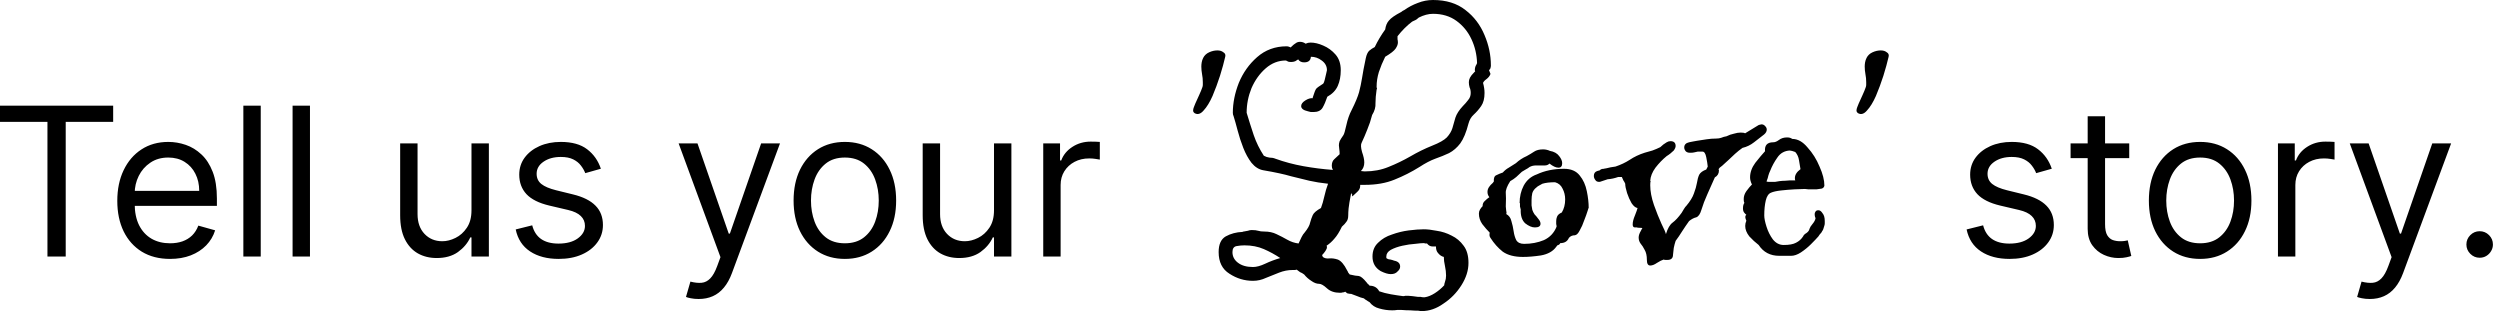 <svg width="241" height="30" viewBox="0 0 241 30" fill="none" xmlns="http://www.w3.org/2000/svg">
<path d="M-3.32445e-05 11.749V10.187H10.909V11.749H6.335V24.732H4.574V11.749H-3.32445e-05ZM16.392 24.959C15.341 24.959 14.434 24.727 13.672 24.263C12.914 23.794 12.329 23.141 11.918 22.303C11.51 21.46 11.307 20.48 11.307 19.363C11.307 18.245 11.51 17.26 11.918 16.408C12.329 15.551 12.902 14.883 13.636 14.405C14.375 13.922 15.237 13.681 16.222 13.681C16.79 13.681 17.351 13.775 17.905 13.965C18.459 14.154 18.963 14.462 19.418 14.888C19.872 15.31 20.234 15.868 20.504 16.564C20.774 17.26 20.909 18.117 20.909 19.135V19.846H12.5V18.397H19.204C19.204 17.781 19.081 17.232 18.835 16.749C18.594 16.266 18.248 15.885 17.798 15.605C17.353 15.326 16.828 15.187 16.222 15.187C15.554 15.187 14.976 15.352 14.489 15.684C14.006 16.01 13.634 16.436 13.373 16.962C13.113 17.488 12.983 18.051 12.983 18.652V19.618C12.983 20.442 13.125 21.141 13.409 21.713C13.698 22.282 14.098 22.715 14.609 23.013C15.121 23.307 15.715 23.453 16.392 23.453C16.832 23.453 17.23 23.392 17.585 23.269C17.945 23.141 18.255 22.952 18.516 22.701C18.776 22.445 18.977 22.128 19.119 21.749L20.739 22.203C20.568 22.753 20.282 23.236 19.879 23.652C19.477 24.064 18.98 24.386 18.388 24.618C17.796 24.846 17.131 24.959 16.392 24.959ZM25.135 10.187V24.732H23.459V10.187H25.135ZM29.881 10.187V24.732H28.205V10.187H29.881ZM45.451 20.272V13.823H47.127V24.732H45.451V22.885H45.337C45.082 23.439 44.684 23.91 44.144 24.299C43.604 24.682 42.923 24.874 42.099 24.874C41.417 24.874 40.811 24.725 40.281 24.427C39.75 24.123 39.334 23.669 39.031 23.063C38.727 22.452 38.576 21.683 38.576 20.755V13.823H40.252V20.641C40.252 21.436 40.475 22.071 40.92 22.544C41.37 23.018 41.942 23.255 42.639 23.255C43.055 23.255 43.479 23.148 43.91 22.935C44.345 22.722 44.71 22.395 45.004 21.955C45.302 21.515 45.451 20.953 45.451 20.272ZM57.924 16.266L56.419 16.692C56.324 16.441 56.184 16.197 56 15.961C55.82 15.719 55.574 15.52 55.261 15.364C54.949 15.208 54.548 15.13 54.061 15.13C53.393 15.13 52.837 15.284 52.392 15.591C51.951 15.894 51.731 16.28 51.731 16.749C51.731 17.166 51.883 17.495 52.186 17.736C52.489 17.978 52.962 18.179 53.606 18.34L55.225 18.738C56.201 18.974 56.928 19.337 57.406 19.824C57.884 20.307 58.123 20.93 58.123 21.692C58.123 22.317 57.943 22.876 57.583 23.368C57.228 23.861 56.731 24.249 56.092 24.533C55.453 24.817 54.709 24.959 53.862 24.959C52.749 24.959 51.828 24.718 51.099 24.235C50.37 23.752 49.908 23.046 49.714 22.118L51.305 21.721C51.456 22.308 51.743 22.748 52.164 23.042C52.59 23.335 53.147 23.482 53.833 23.482C54.615 23.482 55.235 23.316 55.694 22.985C56.158 22.649 56.39 22.246 56.39 21.777C56.39 21.399 56.258 21.081 55.992 20.826C55.727 20.565 55.32 20.371 54.771 20.243L52.953 19.817C51.954 19.58 51.22 19.213 50.751 18.716C50.287 18.214 50.055 17.587 50.055 16.834C50.055 16.219 50.228 15.674 50.574 15.201C50.924 14.727 51.4 14.355 52.001 14.086C52.607 13.816 53.294 13.681 54.061 13.681C55.14 13.681 55.988 13.918 56.603 14.391C57.224 14.864 57.664 15.489 57.924 16.266ZM67.351 28.823C67.067 28.823 66.813 28.799 66.591 28.752C66.368 28.709 66.215 28.667 66.129 28.624L66.555 27.147C66.963 27.251 67.322 27.289 67.635 27.26C67.947 27.232 68.224 27.092 68.466 26.841C68.712 26.595 68.937 26.195 69.141 25.641L69.453 24.789L65.419 13.823H67.237L70.249 22.516H70.362L73.374 13.823H75.192L70.561 26.323C70.353 26.886 70.095 27.353 69.787 27.722C69.479 28.096 69.122 28.373 68.715 28.553C68.312 28.733 67.857 28.823 67.351 28.823ZM81.445 24.959C80.46 24.959 79.596 24.725 78.853 24.256C78.114 23.787 77.537 23.132 77.12 22.289C76.708 21.446 76.502 20.461 76.502 19.334C76.502 18.198 76.708 17.206 77.12 16.358C77.537 15.511 78.114 14.853 78.853 14.384C79.596 13.915 80.46 13.681 81.445 13.681C82.43 13.681 83.292 13.915 84.031 14.384C84.774 14.853 85.352 15.511 85.763 16.358C86.18 17.206 86.388 18.198 86.388 19.334C86.388 20.461 86.18 21.446 85.763 22.289C85.352 23.132 84.774 23.787 84.031 24.256C83.292 24.725 82.43 24.959 81.445 24.959ZM81.445 23.453C82.193 23.453 82.809 23.262 83.292 22.878C83.775 22.495 84.132 21.991 84.364 21.366C84.596 20.741 84.712 20.063 84.712 19.334C84.712 18.605 84.596 17.926 84.364 17.296C84.132 16.666 83.775 16.157 83.292 15.769C82.809 15.381 82.193 15.187 81.445 15.187C80.697 15.187 80.082 15.381 79.599 15.769C79.116 16.157 78.758 16.666 78.526 17.296C78.294 17.926 78.178 18.605 78.178 19.334C78.178 20.063 78.294 20.741 78.526 21.366C78.758 21.991 79.116 22.495 79.599 22.878C80.082 23.262 80.697 23.453 81.445 23.453ZM95.822 20.272V13.823H97.498V24.732H95.822V22.885H95.708C95.453 23.439 95.055 23.91 94.515 24.299C93.975 24.682 93.294 24.874 92.47 24.874C91.788 24.874 91.182 24.725 90.652 24.427C90.121 24.123 89.705 23.669 89.402 23.063C89.099 22.452 88.947 21.683 88.947 20.755V13.823H90.623V20.641C90.623 21.436 90.846 22.071 91.291 22.544C91.741 23.018 92.314 23.255 93.01 23.255C93.426 23.255 93.85 23.148 94.281 22.935C94.716 22.722 95.081 22.395 95.375 21.955C95.673 21.515 95.822 20.953 95.822 20.272ZM100.568 24.732V13.823H102.187V15.471H102.301C102.5 14.931 102.86 14.493 103.381 14.157C103.901 13.82 104.489 13.652 105.142 13.652C105.265 13.652 105.419 13.655 105.604 13.659C105.788 13.664 105.928 13.671 106.023 13.681V15.385C105.966 15.371 105.836 15.35 105.632 15.321C105.433 15.288 105.223 15.272 105 15.272C104.47 15.272 103.996 15.383 103.58 15.605C103.168 15.823 102.841 16.126 102.599 16.515C102.363 16.898 102.244 17.336 102.244 17.828V24.732H100.568ZM115.16 10.908C115.064 10.836 115.016 10.752 115.016 10.656C115.016 10.56 115.04 10.452 115.088 10.332C115.136 10.212 115.184 10.092 115.232 9.972L115.592 9.18C115.736 8.868 115.844 8.604 115.916 8.388C115.94 8.316 115.952 8.244 115.952 8.172C115.952 8.076 115.952 7.992 115.952 7.92C115.952 7.656 115.928 7.404 115.88 7.164C115.832 6.9 115.808 6.648 115.808 6.408C115.808 6.288 115.82 6.156 115.844 6.012C115.868 5.868 115.916 5.724 115.988 5.58C116.108 5.34 116.3 5.16 116.564 5.04C116.828 4.92 117.092 4.86 117.356 4.86C117.596 4.86 117.788 4.92 117.932 5.04C118.1 5.136 118.16 5.28 118.112 5.472C117.992 6 117.824 6.612 117.608 7.308C117.392 7.98 117.152 8.628 116.888 9.252C116.624 9.852 116.336 10.32 116.024 10.656C115.736 10.992 115.448 11.076 115.16 10.908ZM137.061 29.988C137.037 29.988 137.001 29.988 136.953 29.988C136.905 29.988 136.833 29.976 136.737 29.952C136.497 29.952 136.233 29.94 135.945 29.916C135.681 29.916 135.405 29.904 135.117 29.88C134.973 29.88 134.829 29.88 134.685 29.88C134.541 29.904 134.385 29.916 134.217 29.916C133.785 29.916 133.365 29.856 132.957 29.736C132.573 29.64 132.261 29.436 132.021 29.124C131.925 29.076 131.829 29.016 131.733 28.944C131.637 28.896 131.553 28.836 131.481 28.764C131.265 28.716 131.049 28.644 130.833 28.548C130.641 28.476 130.449 28.404 130.257 28.332C130.161 28.332 130.065 28.32 129.969 28.296C129.897 28.296 129.813 28.248 129.717 28.152L129.681 28.116L129.609 28.152C129.561 28.176 129.501 28.188 129.429 28.188C129.381 28.212 129.297 28.224 129.177 28.224C128.649 28.224 128.229 28.08 127.917 27.792C127.605 27.504 127.353 27.36 127.161 27.36C126.921 27.36 126.669 27.264 126.405 27.072C126.141 26.904 125.913 26.7 125.721 26.46C125.649 26.412 125.577 26.364 125.505 26.316C125.433 26.292 125.361 26.256 125.289 26.208L125.001 25.992C124.929 26.016 124.857 26.028 124.785 26.028C124.713 26.028 124.653 26.028 124.605 26.028C124.173 26.028 123.741 26.112 123.309 26.28C122.901 26.448 122.481 26.616 122.049 26.784C121.641 26.976 121.221 27.072 120.789 27.072C119.973 27.072 119.217 26.844 118.521 26.388C117.825 25.956 117.477 25.26 117.477 24.3C117.477 23.556 117.705 23.052 118.161 22.788C118.641 22.524 119.181 22.38 119.781 22.356C119.805 22.332 119.841 22.32 119.889 22.32C120.009 22.296 120.141 22.272 120.285 22.248C120.429 22.2 120.549 22.176 120.645 22.176C120.933 22.176 121.149 22.2 121.293 22.248C121.437 22.296 121.629 22.32 121.869 22.32C122.325 22.32 122.721 22.404 123.057 22.572C123.417 22.74 123.765 22.92 124.101 23.112C124.437 23.304 124.797 23.424 125.181 23.472C125.277 23.256 125.373 23.052 125.469 22.86C125.565 22.668 125.661 22.524 125.757 22.428C126.069 22.044 126.249 21.72 126.297 21.456C126.369 21.192 126.453 20.952 126.549 20.736C126.645 20.52 126.909 20.292 127.341 20.052C127.461 19.74 127.569 19.368 127.665 18.936C127.761 18.504 127.881 18.096 128.025 17.712C127.353 17.64 126.753 17.544 126.225 17.424C125.721 17.304 125.133 17.16 124.461 16.992C123.813 16.8 122.925 16.608 121.797 16.416C121.365 16.344 120.981 16.104 120.645 15.696C120.333 15.288 120.069 14.808 119.853 14.256C119.637 13.704 119.457 13.152 119.313 12.6C119.169 12.048 119.037 11.58 118.917 11.196C118.869 11.1 118.845 10.992 118.845 10.872C118.845 9.936 119.037 8.976 119.421 7.992C119.829 7.008 120.417 6.18 121.185 5.508C121.977 4.812 122.925 4.464 124.029 4.464C124.101 4.464 124.173 4.476 124.245 4.5C124.317 4.524 124.377 4.548 124.425 4.572L124.533 4.464C124.653 4.344 124.773 4.248 124.893 4.176C125.013 4.08 125.157 4.032 125.325 4.032C125.517 4.032 125.697 4.092 125.865 4.212C126.009 4.14 126.165 4.104 126.333 4.104C126.717 4.104 127.125 4.2 127.557 4.392C128.013 4.584 128.409 4.872 128.745 5.256C129.081 5.64 129.249 6.144 129.249 6.768C129.249 7.344 129.153 7.848 128.961 8.28C128.769 8.712 128.433 9.06 127.953 9.324C127.809 9.756 127.653 10.116 127.485 10.404C127.317 10.668 127.029 10.8 126.621 10.8C126.549 10.8 126.465 10.8 126.369 10.8C126.297 10.776 126.201 10.752 126.081 10.728C125.649 10.632 125.433 10.464 125.433 10.224C125.433 10.032 125.565 9.852 125.829 9.684C126.093 9.516 126.333 9.444 126.549 9.468V9.396C126.693 8.94 126.801 8.664 126.873 8.568C126.945 8.472 127.173 8.304 127.557 8.064C127.605 8.016 127.653 7.896 127.701 7.704C127.749 7.488 127.797 7.284 127.845 7.092C127.893 6.9 127.917 6.792 127.917 6.768C127.917 6.384 127.749 6.072 127.413 5.832C127.101 5.592 126.753 5.472 126.369 5.472C126.345 5.832 126.129 6.012 125.721 6.012C125.457 6.012 125.265 5.916 125.145 5.724C125.073 5.772 124.977 5.832 124.857 5.904C124.737 5.952 124.605 5.976 124.461 5.976C124.365 5.976 124.269 5.964 124.173 5.94C124.101 5.892 124.029 5.856 123.957 5.832C123.237 5.832 122.589 6.084 122.013 6.588C121.437 7.092 120.981 7.728 120.645 8.496C120.333 9.264 120.177 10.056 120.177 10.872C120.393 11.592 120.621 12.312 120.861 13.032C121.101 13.728 121.425 14.388 121.833 15.012C122.001 15.108 122.181 15.168 122.373 15.192C122.589 15.192 122.781 15.228 122.949 15.3C123.813 15.612 124.713 15.852 125.649 16.02C126.585 16.188 127.533 16.308 128.493 16.38C128.421 16.26 128.385 16.128 128.385 15.984C128.385 15.696 128.469 15.48 128.637 15.336C128.805 15.192 128.973 15.036 129.141 14.868C129.141 14.676 129.129 14.508 129.105 14.364C129.081 14.22 129.069 14.1 129.069 14.004C129.069 13.884 129.093 13.752 129.141 13.608C129.213 13.464 129.333 13.272 129.501 13.032C129.573 12.936 129.669 12.612 129.789 12.06C129.909 11.508 130.077 11.028 130.293 10.62C130.653 9.9 130.893 9.324 131.013 8.892C131.133 8.436 131.229 7.98 131.301 7.524C131.373 7.044 131.493 6.408 131.661 5.616C131.733 5.28 131.841 5.04 131.985 4.896C132.153 4.752 132.333 4.632 132.525 4.536C132.813 3.936 133.149 3.372 133.533 2.844C133.581 2.484 133.701 2.196 133.893 1.98C134.085 1.74 134.481 1.464 135.081 1.152C135.129 1.104 135.177 1.068 135.225 1.044C135.273 1.02 135.321 0.996 135.369 0.972C135.777 0.684 136.209 0.456 136.665 0.288C137.145 0.096 137.637 -6.77109e-05 138.141 -6.77109e-05C139.413 -6.77109e-05 140.457 0.324 141.273 0.972C142.089 1.596 142.701 2.4 143.109 3.384C143.517 4.344 143.721 5.316 143.721 6.3V6.372C143.721 6.42 143.709 6.48 143.685 6.552C143.685 6.6 143.637 6.672 143.541 6.768L143.685 7.128C143.613 7.32 143.481 7.488 143.289 7.632C143.121 7.752 143.013 7.872 142.965 7.992C143.013 8.16 143.049 8.328 143.073 8.496C143.097 8.64 143.109 8.796 143.109 8.964C143.109 9.492 143.001 9.912 142.785 10.224C142.569 10.536 142.329 10.812 142.065 11.052C141.825 11.268 141.657 11.556 141.561 11.916C141.345 12.756 141.081 13.392 140.769 13.824C140.457 14.232 140.097 14.544 139.689 14.76C139.281 14.952 138.837 15.132 138.357 15.3C137.901 15.468 137.397 15.732 136.845 16.092C136.077 16.572 135.273 16.98 134.433 17.316C133.617 17.652 132.657 17.82 131.553 17.82H131.121V17.928C131.121 18.144 131.025 18.336 130.833 18.504C130.665 18.648 130.509 18.792 130.365 18.936C130.365 18.888 130.353 18.864 130.329 18.864C130.329 18.84 130.341 18.816 130.365 18.792C130.293 18.72 130.257 18.648 130.257 18.576C130.113 19.32 130.029 19.824 130.005 20.088C129.981 20.352 129.969 20.58 129.969 20.772C129.969 21.036 129.909 21.24 129.789 21.384C129.693 21.528 129.549 21.684 129.357 21.852C129.117 22.356 128.877 22.74 128.637 23.004C128.421 23.268 128.169 23.496 127.881 23.688C127.905 23.712 127.917 23.76 127.917 23.832C127.917 23.928 127.869 24.048 127.773 24.192C127.677 24.336 127.569 24.468 127.449 24.588L127.521 24.768C127.665 24.888 127.869 24.936 128.133 24.912C128.397 24.888 128.673 24.924 128.961 25.02C129.273 25.14 129.573 25.488 129.861 26.064C129.909 26.136 129.945 26.208 129.969 26.28C130.017 26.352 130.065 26.412 130.113 26.46C130.521 26.556 130.809 26.604 130.977 26.604C131.169 26.628 131.421 26.832 131.733 27.216L131.877 27.396C131.949 27.42 131.997 27.468 132.021 27.54C132.453 27.54 132.765 27.72 132.957 28.08C133.293 28.2 133.665 28.296 134.073 28.368C134.481 28.44 134.877 28.5 135.261 28.548C135.333 28.548 135.405 28.536 135.477 28.512C135.573 28.512 135.657 28.512 135.729 28.512C135.825 28.512 135.969 28.524 136.161 28.548C136.353 28.572 136.533 28.596 136.701 28.62C136.797 28.62 136.881 28.62 136.953 28.62C137.049 28.644 137.133 28.656 137.205 28.656H137.349C137.661 28.608 137.985 28.476 138.321 28.26C138.657 28.044 138.957 27.792 139.221 27.504C139.221 27.432 139.245 27.324 139.293 27.18C139.365 26.988 139.401 26.784 139.401 26.568C139.401 26.28 139.365 25.968 139.293 25.632C139.221 25.32 139.185 25.032 139.185 24.768C138.969 24.72 138.777 24.588 138.609 24.372C138.489 24.228 138.429 24.036 138.429 23.796V23.76H138.105C137.889 23.76 137.709 23.664 137.565 23.472C137.517 23.472 137.457 23.472 137.385 23.472C137.337 23.448 137.289 23.436 137.241 23.436C137.073 23.436 136.797 23.46 136.413 23.508C136.029 23.532 135.621 23.592 135.189 23.688C134.757 23.784 134.385 23.916 134.073 24.084C133.785 24.252 133.641 24.468 133.641 24.732C133.641 24.78 133.641 24.816 133.641 24.84C133.665 24.888 133.677 24.912 133.677 24.912C133.797 24.984 133.917 25.02 134.037 25.02C134.157 25.044 134.277 25.08 134.397 25.128C134.781 25.2 134.973 25.392 134.973 25.704C134.973 25.872 134.889 26.028 134.721 26.172C134.577 26.34 134.361 26.424 134.073 26.424C133.809 26.424 133.485 26.328 133.101 26.136C132.573 25.824 132.309 25.356 132.309 24.732C132.309 24.18 132.489 23.736 132.849 23.4C133.209 23.04 133.653 22.776 134.181 22.608C134.709 22.416 135.249 22.284 135.801 22.212C136.377 22.14 136.857 22.104 137.241 22.104C137.601 22.104 138.021 22.152 138.501 22.248C139.005 22.32 139.485 22.476 139.941 22.716C140.397 22.932 140.781 23.256 141.093 23.688C141.405 24.096 141.561 24.648 141.561 25.344C141.561 26.064 141.333 26.784 140.877 27.504C140.421 28.224 139.845 28.812 139.149 29.268C138.477 29.748 137.781 29.988 137.061 29.988ZM131.553 16.524C132.393 16.524 133.161 16.38 133.857 16.092C134.577 15.804 135.273 15.468 135.945 15.084C136.641 14.676 137.349 14.328 138.069 14.04C138.741 13.776 139.209 13.512 139.473 13.248C139.737 12.96 139.917 12.66 140.013 12.348C140.109 12.012 140.205 11.676 140.301 11.34C140.421 10.98 140.661 10.608 141.021 10.224C141.213 10.032 141.381 9.84 141.525 9.648C141.693 9.456 141.777 9.228 141.777 8.964C141.777 8.748 141.741 8.568 141.669 8.424C141.621 8.256 141.597 8.088 141.597 7.92C141.597 7.776 141.633 7.632 141.705 7.488C141.777 7.344 141.909 7.176 142.101 6.984L142.209 6.876C142.185 6.852 142.173 6.804 142.173 6.732C142.173 6.612 142.197 6.492 142.245 6.372C142.317 6.252 142.365 6.156 142.389 6.084C142.365 5.268 142.185 4.5 141.849 3.78C141.513 3.06 141.033 2.472 140.409 2.016C139.785 1.56 139.029 1.332 138.141 1.332C137.709 1.332 137.253 1.452 136.773 1.692C136.701 1.74 136.629 1.8 136.557 1.872C136.485 1.92 136.389 1.968 136.269 2.016L136.125 2.088C135.621 2.472 135.153 2.94 134.721 3.492C134.721 3.588 134.721 3.684 134.721 3.78C134.745 3.876 134.757 3.984 134.757 4.104C134.757 4.272 134.685 4.464 134.541 4.68C134.397 4.896 134.061 5.16 133.533 5.472C133.293 5.952 133.089 6.444 132.921 6.948C132.777 7.428 132.705 7.896 132.705 8.352V8.424C132.753 8.496 132.753 8.568 132.705 8.64C132.633 9.12 132.597 9.552 132.597 9.936C132.621 10.32 132.513 10.704 132.273 11.088C132.153 11.568 131.997 12.036 131.805 12.492C131.637 12.924 131.457 13.344 131.265 13.752C131.169 13.92 131.181 14.22 131.301 14.652C131.445 15.06 131.517 15.396 131.517 15.66C131.517 15.996 131.409 16.272 131.193 16.488L131.553 16.524ZM120.789 25.74C121.125 25.74 121.521 25.632 121.977 25.416C122.433 25.2 122.913 25.02 123.417 24.876C122.913 24.54 122.385 24.252 121.833 24.012C121.281 23.772 120.657 23.652 119.961 23.652C119.721 23.652 119.469 23.676 119.205 23.724C118.941 23.772 118.809 23.964 118.809 24.3C118.809 24.708 118.977 25.044 119.313 25.308C119.673 25.596 120.165 25.74 120.789 25.74ZM146.814 24.768C145.998 24.768 145.35 24.6 144.87 24.264C144.414 23.904 144.018 23.46 143.682 22.932C143.586 22.812 143.562 22.644 143.61 22.428C143.37 22.188 143.13 21.912 142.89 21.6C142.674 21.288 142.566 20.952 142.566 20.592C142.566 20.448 142.602 20.316 142.674 20.196C142.746 20.076 142.83 19.968 142.926 19.872V19.836C142.926 19.644 142.998 19.488 143.142 19.368C143.286 19.224 143.43 19.104 143.574 19.008C143.454 18.864 143.394 18.696 143.394 18.504C143.394 18.336 143.442 18.18 143.538 18.036C143.634 17.892 143.754 17.76 143.898 17.64L144.006 17.496C143.982 17.16 144.066 16.956 144.258 16.884C144.45 16.788 144.654 16.704 144.87 16.632C145.038 16.44 145.23 16.284 145.446 16.164C145.662 16.02 145.89 15.876 146.13 15.732C146.442 15.444 146.79 15.216 147.174 15.048C147.438 14.904 147.678 14.76 147.894 14.616C148.11 14.472 148.398 14.4 148.758 14.4C148.878 14.4 148.986 14.412 149.082 14.436C149.202 14.46 149.31 14.496 149.406 14.544C149.814 14.616 150.114 14.784 150.306 15.048C150.498 15.288 150.594 15.516 150.594 15.732C150.594 16.02 150.474 16.164 150.234 16.164C149.994 16.164 149.706 16.032 149.37 15.768C149.25 15.888 149.106 15.948 148.938 15.948H148.074C147.978 15.948 147.87 15.96 147.75 15.984C147.654 16.008 147.558 16.044 147.462 16.092C147.342 16.188 147.21 16.272 147.066 16.344C146.946 16.416 146.826 16.488 146.706 16.56C146.538 16.728 146.358 16.896 146.166 17.064C145.998 17.208 145.806 17.34 145.59 17.46C145.278 17.94 145.134 18.324 145.158 18.612C145.182 18.876 145.182 19.308 145.158 19.908C145.158 19.932 145.17 20.052 145.194 20.268C145.242 20.46 145.242 20.58 145.194 20.628C145.458 20.772 145.626 21 145.698 21.312C145.794 21.624 145.866 21.948 145.914 22.284C145.962 22.62 146.046 22.908 146.166 23.148C146.31 23.388 146.562 23.508 146.922 23.508C147.618 23.508 148.254 23.388 148.83 23.148C149.406 22.884 149.814 22.452 150.054 21.852C150.054 21.756 150.042 21.672 150.018 21.6C150.018 21.504 150.018 21.408 150.018 21.312C150.018 21.168 150.042 21.036 150.09 20.916C150.138 20.772 150.246 20.652 150.414 20.556L150.558 20.484C150.774 20.124 150.882 19.704 150.882 19.224C150.882 18.84 150.798 18.492 150.63 18.18C150.486 17.868 150.246 17.664 149.91 17.568C149.406 17.568 148.998 17.616 148.686 17.712C148.59 17.76 148.482 17.82 148.362 17.892C148.266 17.94 148.182 18 148.11 18.072C147.918 18.216 147.786 18.396 147.714 18.612C147.666 18.828 147.642 19.056 147.642 19.296C147.642 19.464 147.642 19.632 147.642 19.8C147.666 19.968 147.69 20.112 147.714 20.232C147.762 20.376 147.834 20.52 147.93 20.664C148.05 20.784 148.17 20.928 148.29 21.096C148.434 21.264 148.506 21.42 148.506 21.564C148.506 21.804 148.326 21.924 147.966 21.924C147.678 21.924 147.366 21.792 147.03 21.528C146.718 21.24 146.574 20.796 146.598 20.196C146.574 20.1 146.55 20.004 146.526 19.908C146.526 19.812 146.526 19.704 146.526 19.584H146.49C146.49 18.96 146.622 18.396 146.886 17.892C147.174 17.364 147.594 17.004 148.146 16.812C148.914 16.452 149.79 16.272 150.774 16.272C151.446 16.272 151.95 16.488 152.286 16.92C152.622 17.328 152.85 17.832 152.97 18.432C153.09 19.008 153.15 19.548 153.15 20.052C153.15 20.004 153.114 20.1 153.042 20.34C152.97 20.58 152.862 20.88 152.718 21.24C152.598 21.6 152.454 21.924 152.286 22.212C152.142 22.5 151.986 22.656 151.818 22.68C151.578 22.68 151.386 22.764 151.242 22.932C151.098 23.268 150.822 23.436 150.414 23.436L150.342 23.544C150.318 23.568 150.282 23.592 150.234 23.616C150.21 23.616 150.174 23.628 150.126 23.652L150.018 23.796C149.706 24.228 149.214 24.504 148.542 24.624C147.894 24.72 147.318 24.768 146.814 24.768ZM158.759 25.056C158.759 24.648 158.687 24.324 158.543 24.084C158.423 23.844 158.291 23.64 158.147 23.472C158.027 23.304 157.967 23.112 157.967 22.896C157.967 22.704 158.039 22.488 158.183 22.248L158.255 22.104L158.327 21.996C158.303 21.972 158.219 21.96 158.075 21.96C157.931 21.96 157.835 21.948 157.787 21.924H157.607C157.463 21.924 157.391 21.828 157.391 21.636C157.391 21.396 157.463 21.108 157.607 20.772C157.751 20.412 157.835 20.172 157.859 20.052C157.667 20.028 157.475 19.872 157.283 19.584C157.115 19.296 156.971 18.972 156.851 18.612C156.731 18.228 156.671 17.928 156.671 17.712C156.623 17.592 156.563 17.484 156.491 17.388C156.443 17.268 156.395 17.16 156.347 17.064H155.987C155.651 17.184 155.315 17.256 154.979 17.28L154.331 17.496C154.283 17.52 154.223 17.532 154.151 17.532C153.983 17.532 153.863 17.472 153.791 17.352C153.695 17.232 153.647 17.1 153.647 16.956C153.647 16.716 153.755 16.56 153.971 16.488L154.223 16.416C154.295 16.32 154.427 16.272 154.619 16.272C154.667 16.248 154.727 16.236 154.799 16.236C154.967 16.188 155.123 16.152 155.267 16.128C155.411 16.104 155.567 16.08 155.735 16.056C156.239 15.888 156.695 15.672 157.103 15.408C157.535 15.12 158.015 14.892 158.543 14.724C158.807 14.652 159.059 14.58 159.299 14.508C159.563 14.412 159.815 14.304 160.055 14.184C160.151 14.088 160.247 14.004 160.343 13.932C160.463 13.86 160.571 13.788 160.667 13.716C160.787 13.644 160.907 13.608 161.027 13.608C161.363 13.608 161.531 13.764 161.531 14.076C161.531 14.196 161.471 14.34 161.351 14.508C161.255 14.604 161.147 14.7 161.027 14.796C160.907 14.892 160.787 14.976 160.667 15.048C160.283 15.36 159.923 15.732 159.587 16.164C159.275 16.596 159.107 17.016 159.083 17.424L159.119 17.46C159.095 17.532 159.083 17.664 159.083 17.856C159.083 18.432 159.203 19.068 159.443 19.764C159.683 20.436 159.923 21.036 160.163 21.564C160.427 22.092 160.571 22.428 160.595 22.572C160.763 22.02 160.979 21.648 161.243 21.456C161.507 21.264 161.795 20.952 162.107 20.52C162.131 20.472 162.203 20.352 162.323 20.16C162.443 19.968 162.515 19.872 162.539 19.872C162.923 19.416 163.175 19.008 163.295 18.648C163.439 18.264 163.535 17.928 163.583 17.64C163.631 17.328 163.703 17.064 163.799 16.848C163.919 16.632 164.147 16.464 164.483 16.344L164.627 16.056C164.603 15.816 164.555 15.516 164.483 15.156C164.411 14.796 164.291 14.616 164.123 14.616H163.655C163.559 14.64 163.451 14.664 163.331 14.688C163.235 14.712 163.127 14.724 163.007 14.724H162.899C162.731 14.724 162.599 14.676 162.503 14.58C162.407 14.46 162.359 14.34 162.359 14.22C162.359 13.956 162.515 13.788 162.827 13.716C162.947 13.692 163.067 13.668 163.187 13.644C163.307 13.62 163.439 13.596 163.583 13.572C163.895 13.524 164.207 13.476 164.519 13.428C164.831 13.38 165.143 13.356 165.455 13.356C165.623 13.356 165.779 13.332 165.923 13.284C166.091 13.212 166.259 13.164 166.427 13.14C166.667 13.02 166.907 12.936 167.147 12.888C167.387 12.816 167.603 12.78 167.795 12.78C168.011 12.78 168.155 12.804 168.227 12.852L169.523 12.06C169.571 12.036 169.619 12.024 169.667 12.024C169.715 12 169.763 11.988 169.811 11.988C169.955 11.988 170.075 12.048 170.171 12.168C170.267 12.264 170.315 12.372 170.315 12.492C170.315 12.66 170.231 12.816 170.063 12.96C169.751 13.2 169.427 13.452 169.091 13.716C168.755 13.98 168.383 14.16 167.975 14.256C167.735 14.424 167.495 14.616 167.255 14.832C167.039 15.024 166.835 15.216 166.643 15.408C166.547 15.504 166.415 15.624 166.247 15.768C166.103 15.912 165.947 16.044 165.779 16.164L165.671 16.308L165.707 16.416C165.707 16.728 165.575 16.956 165.311 17.1C165.071 17.628 164.831 18.168 164.591 18.72C164.351 19.248 164.159 19.752 164.015 20.232C163.895 20.64 163.727 20.88 163.511 20.952C163.295 21 163.067 21.12 162.827 21.312C162.587 21.648 162.359 21.984 162.143 22.32C161.951 22.632 161.747 22.932 161.531 23.22C161.459 23.436 161.399 23.664 161.351 23.904C161.327 24.12 161.303 24.336 161.279 24.552C161.279 24.888 161.099 25.056 160.739 25.056C160.691 25.056 160.631 25.056 160.559 25.056C160.487 25.056 160.427 25.044 160.379 25.02C160.211 25.068 159.995 25.176 159.731 25.344C159.491 25.512 159.275 25.596 159.083 25.596C158.867 25.596 158.759 25.416 158.759 25.056ZM171.515 24.66C170.651 24.66 169.991 24.312 169.535 23.616C169.223 23.376 168.923 23.1 168.635 22.788C168.371 22.452 168.239 22.116 168.239 21.78C168.239 21.612 168.275 21.444 168.347 21.276C168.227 21.012 168.215 20.832 168.311 20.736L168.347 20.7C168.275 20.652 168.203 20.58 168.131 20.484C168.059 20.388 168.023 20.256 168.023 20.088C168.023 19.848 168.071 19.668 168.167 19.548L168.131 19.512C168.107 19.44 168.095 19.332 168.095 19.188C168.095 18.924 168.179 18.672 168.347 18.432C168.539 18.168 168.719 17.952 168.887 17.784C168.767 17.544 168.707 17.316 168.707 17.1C168.707 16.62 168.875 16.152 169.211 15.696C169.571 15.24 169.883 14.868 170.147 14.58C170.099 14.004 170.363 13.716 170.939 13.716C171.107 13.716 171.287 13.644 171.479 13.5C171.695 13.332 171.959 13.248 172.271 13.248C172.391 13.248 172.487 13.26 172.559 13.284C172.631 13.308 172.703 13.344 172.775 13.392C173.303 13.392 173.795 13.668 174.251 14.22C174.731 14.748 175.115 15.36 175.403 16.056C175.715 16.752 175.871 17.364 175.871 17.892C175.847 18.036 175.763 18.132 175.619 18.18C175.475 18.204 175.307 18.228 175.115 18.252H174.827C174.659 18.252 174.491 18.252 174.323 18.252C174.179 18.228 174.071 18.216 173.999 18.216C173.759 18.216 173.423 18.228 172.991 18.252C172.559 18.276 172.127 18.312 171.695 18.36C171.263 18.408 170.939 18.48 170.723 18.576C170.483 18.672 170.315 18.924 170.219 19.332C170.123 19.74 170.075 20.22 170.075 20.772C170.075 21.036 170.147 21.396 170.291 21.852C170.435 22.308 170.639 22.716 170.903 23.076C171.191 23.436 171.539 23.616 171.947 23.616C172.475 23.616 172.871 23.544 173.135 23.4C173.423 23.256 173.651 23.052 173.819 22.788C173.867 22.668 173.975 22.56 174.143 22.464C174.311 22.344 174.407 22.212 174.431 22.068C174.479 21.924 174.575 21.768 174.719 21.6C174.863 21.432 174.959 21.264 175.007 21.096C175.031 21.048 175.019 20.988 174.971 20.916C174.947 20.82 174.935 20.724 174.935 20.628C174.935 20.556 174.959 20.484 175.007 20.412C175.055 20.316 175.151 20.268 175.295 20.268C175.439 20.268 175.571 20.364 175.691 20.556C175.835 20.724 175.907 20.976 175.907 21.312C175.907 21.384 175.907 21.456 175.907 21.528C175.907 21.6 175.895 21.672 175.871 21.744C175.799 22.032 175.727 22.212 175.655 22.284C175.631 22.356 175.583 22.428 175.511 22.5C175.439 22.572 175.367 22.668 175.295 22.788C175.127 22.98 174.887 23.232 174.575 23.544C174.287 23.832 173.963 24.096 173.603 24.336C173.267 24.552 172.955 24.66 172.667 24.66H171.515ZM170.291 17.496C170.363 17.52 170.435 17.532 170.507 17.532C170.579 17.532 170.651 17.532 170.723 17.532C170.867 17.532 170.999 17.532 171.119 17.532C171.263 17.508 171.407 17.484 171.551 17.46C171.743 17.436 171.923 17.424 172.091 17.424C172.283 17.4 172.439 17.388 172.559 17.388H173.063C173.039 17.34 173.027 17.268 173.027 17.172C173.027 16.86 173.207 16.572 173.567 16.308C173.519 16.044 173.471 15.756 173.423 15.444C173.375 15.132 173.255 14.868 173.063 14.652L172.739 14.544C172.667 14.544 172.607 14.532 172.559 14.508C172.031 14.532 171.623 14.76 171.335 15.192C171.047 15.6 170.819 16.02 170.651 16.452C170.579 16.596 170.519 16.752 170.471 16.92C170.447 17.064 170.387 17.256 170.291 17.496ZM179.11 10.908C179.014 10.836 178.966 10.752 178.966 10.656C178.966 10.56 178.99 10.452 179.038 10.332C179.086 10.212 179.134 10.092 179.182 9.972L179.542 9.18C179.686 8.868 179.794 8.604 179.866 8.388C179.89 8.316 179.902 8.244 179.902 8.172C179.902 8.076 179.902 7.992 179.902 7.92C179.902 7.656 179.878 7.404 179.83 7.164C179.782 6.9 179.758 6.648 179.758 6.408C179.758 6.288 179.77 6.156 179.794 6.012C179.818 5.868 179.866 5.724 179.938 5.58C180.058 5.34 180.25 5.16 180.514 5.04C180.778 4.92 181.042 4.86 181.306 4.86C181.546 4.86 181.738 4.92 181.882 5.04C182.05 5.136 182.11 5.28 182.062 5.472C181.942 6 181.774 6.612 181.558 7.308C181.342 7.98 181.102 8.628 180.838 9.252C180.574 9.852 180.286 10.32 179.974 10.656C179.686 10.992 179.398 11.076 179.11 10.908ZM197.792 16.266L196.286 16.692C196.191 16.441 196.051 16.197 195.867 15.961C195.687 15.719 195.441 15.52 195.128 15.364C194.816 15.208 194.416 15.13 193.928 15.13C193.26 15.13 192.704 15.284 192.259 15.591C191.819 15.894 191.598 16.28 191.598 16.749C191.598 17.166 191.75 17.495 192.053 17.736C192.356 17.978 192.829 18.179 193.473 18.34L195.093 18.738C196.068 18.974 196.795 19.337 197.273 19.824C197.751 20.307 197.99 20.93 197.99 21.692C197.99 22.317 197.81 22.876 197.451 23.368C197.095 23.861 196.598 24.249 195.959 24.533C195.32 24.817 194.577 24.959 193.729 24.959C192.616 24.959 191.695 24.718 190.966 24.235C190.237 23.752 189.775 23.046 189.581 22.118L191.172 21.721C191.324 22.308 191.61 22.748 192.032 23.042C192.458 23.335 193.014 23.482 193.701 23.482C194.482 23.482 195.102 23.316 195.561 22.985C196.025 22.649 196.257 22.246 196.257 21.777C196.257 21.399 196.125 21.081 195.86 20.826C195.595 20.565 195.187 20.371 194.638 20.243L192.82 19.817C191.821 19.58 191.087 19.213 190.618 18.716C190.154 18.214 189.922 17.587 189.922 16.834C189.922 16.219 190.095 15.674 190.441 15.201C190.791 14.727 191.267 14.355 191.868 14.086C192.474 13.816 193.161 13.681 193.928 13.681C195.007 13.681 195.855 13.918 196.47 14.391C197.091 14.864 197.531 15.489 197.792 16.266ZM205.258 13.823V15.243H199.604V13.823H205.258ZM201.252 11.209H202.928V21.607C202.928 22.08 202.997 22.436 203.134 22.672C203.276 22.904 203.456 23.061 203.674 23.141C203.897 23.217 204.131 23.255 204.377 23.255C204.562 23.255 204.713 23.245 204.832 23.226C204.95 23.203 205.045 23.184 205.116 23.169L205.457 24.675C205.343 24.718 205.184 24.76 204.981 24.803C204.777 24.85 204.519 24.874 204.207 24.874C203.733 24.874 203.269 24.772 202.815 24.569C202.365 24.365 201.991 24.055 201.692 23.638C201.399 23.221 201.252 22.696 201.252 22.061V11.209ZM212.094 24.959C211.109 24.959 210.245 24.725 209.501 24.256C208.763 23.787 208.185 23.132 207.768 22.289C207.357 21.446 207.151 20.461 207.151 19.334C207.151 18.198 207.357 17.206 207.768 16.358C208.185 15.511 208.763 14.853 209.501 14.384C210.245 13.915 211.109 13.681 212.094 13.681C213.079 13.681 213.94 13.915 214.679 14.384C215.422 14.853 216 15.511 216.412 16.358C216.829 17.206 217.037 18.198 217.037 19.334C217.037 20.461 216.829 21.446 216.412 22.289C216 23.132 215.422 23.787 214.679 24.256C213.94 24.725 213.079 24.959 212.094 24.959ZM212.094 23.453C212.842 23.453 213.457 23.262 213.94 22.878C214.423 22.495 214.781 21.991 215.013 21.366C215.245 20.741 215.361 20.063 215.361 19.334C215.361 18.605 215.245 17.926 215.013 17.296C214.781 16.666 214.423 16.157 213.94 15.769C213.457 15.381 212.842 15.187 212.094 15.187C211.346 15.187 210.73 15.381 210.247 15.769C209.764 16.157 209.407 16.666 209.175 17.296C208.943 17.926 208.827 18.605 208.827 19.334C208.827 20.063 208.943 20.741 209.175 21.366C209.407 21.991 209.764 22.495 210.247 22.878C210.73 23.262 211.346 23.453 212.094 23.453ZM219.595 24.732V13.823H221.215V15.471H221.328C221.527 14.931 221.887 14.493 222.408 14.157C222.929 13.82 223.516 13.652 224.169 13.652C224.292 13.652 224.446 13.655 224.631 13.659C224.816 13.664 224.955 13.671 225.05 13.681V15.385C224.993 15.371 224.863 15.35 224.659 15.321C224.461 15.288 224.25 15.272 224.027 15.272C223.497 15.272 223.024 15.383 222.607 15.605C222.195 15.823 221.868 16.126 221.627 16.515C221.39 16.898 221.272 17.336 221.272 17.828V24.732H219.595ZM228.448 28.823C228.164 28.823 227.911 28.799 227.689 28.752C227.466 28.709 227.312 28.667 227.227 28.624L227.653 27.147C228.06 27.251 228.42 27.289 228.733 27.26C229.045 27.232 229.322 27.092 229.564 26.841C229.81 26.595 230.035 26.195 230.238 25.641L230.551 24.789L226.517 13.823H228.335L231.346 22.516H231.46L234.471 13.823H236.289L231.659 26.323C231.45 26.886 231.192 27.353 230.885 27.722C230.577 28.096 230.219 28.373 229.812 28.553C229.41 28.733 228.955 28.823 228.448 28.823ZM239.04 24.846C238.689 24.846 238.389 24.72 238.138 24.469C237.887 24.218 237.761 23.918 237.761 23.567C237.761 23.217 237.887 22.916 238.138 22.665C238.389 22.414 238.689 22.289 239.04 22.289C239.39 22.289 239.691 22.414 239.942 22.665C240.193 22.916 240.318 23.217 240.318 23.567C240.318 23.799 240.259 24.012 240.141 24.206C240.027 24.401 239.873 24.557 239.679 24.675C239.49 24.789 239.276 24.846 239.04 24.846Z" fill="black"/>
</svg>
